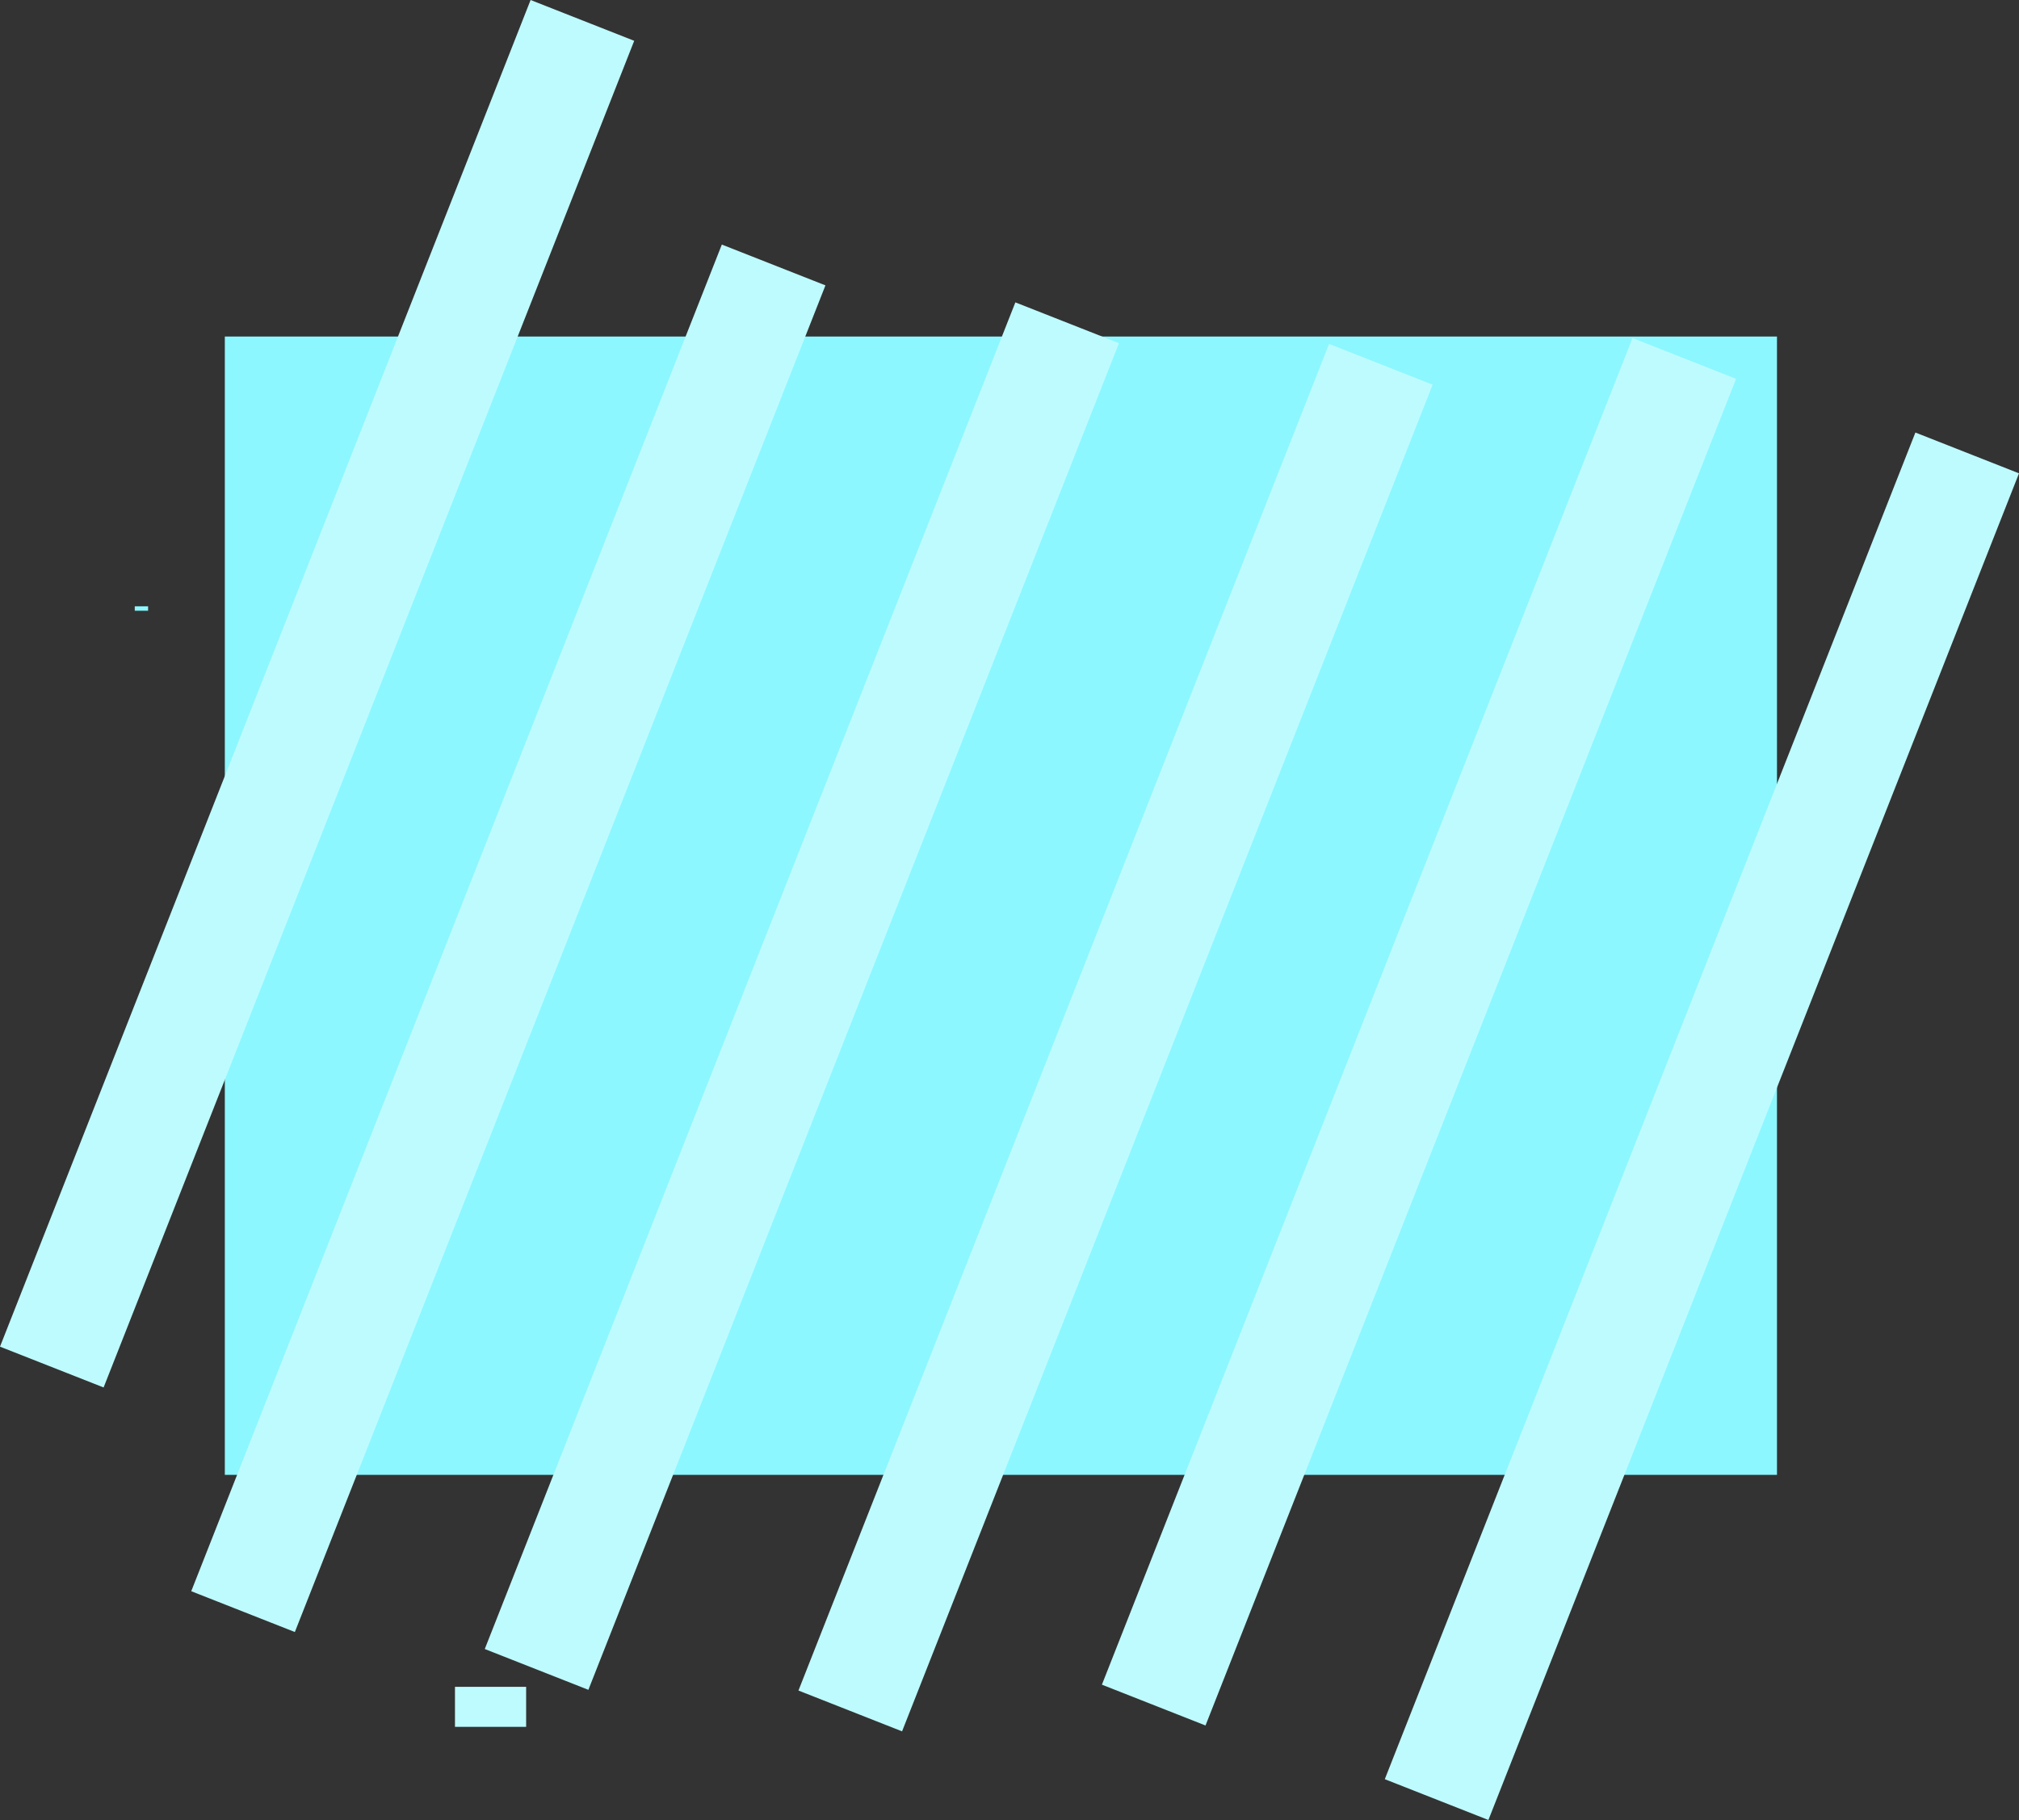 <svg version="1.1" xmlns="http://www.w3.org/2000/svg" xmlns:xlink="http://www.w3.org/1999/xlink" width="703.935" height="634.665" viewBox="0,0,703.935,634.665"><rect x="0" y="0" width="703.935" height="634.665" fill="#333333" stroke="none"/><g transform="translate(108.968,135.832)"><g data-paper-data="{&quot;isPaintingLayer&quot;:true}" fill-rule="nonzero" stroke="none" stroke-width="0" stroke-linecap="butt" stroke-linejoin="miter" stroke-miterlimit="10" stroke-dasharray="" stroke-dashoffset="0" style="mix-blend-mode: normal"><path d="M-61.984,77.145v-1.551h4.652v1.551z" fill="#8cf7ff"/><path d="M-30.584,378.48v-396.96h541.168v396.96z" fill="#8cf7ff"/><path d="M-42.291,419.055l184.995,-469.603l36.123,14.23l-184.995,469.603z" fill="#befbff"/><path d="M-108.968,333.771l184.995,-469.603l36.123,14.23l-184.995,469.603z" fill="#befbff"/><path d="M60.05,439.213l184.995,-469.603l36.123,14.23l-184.995,469.603z" fill="#befbff"/><path d="M169.418,453.691l184.995,-469.603l36.123,14.23l-184.995,469.603z" fill="#befbff"/><path d="M275.217,451.646l184.995,-469.603l36.123,14.23l-184.995,469.603z" fill="#befbff"/><path d="M373.849,484.602l184.995,-469.603l36.123,14.23l-184.995,469.603z" fill="#befbff"/><path d="M49.661,466.351v-13.956h24.81v13.956z" fill="#befbff"/></g></g></svg>